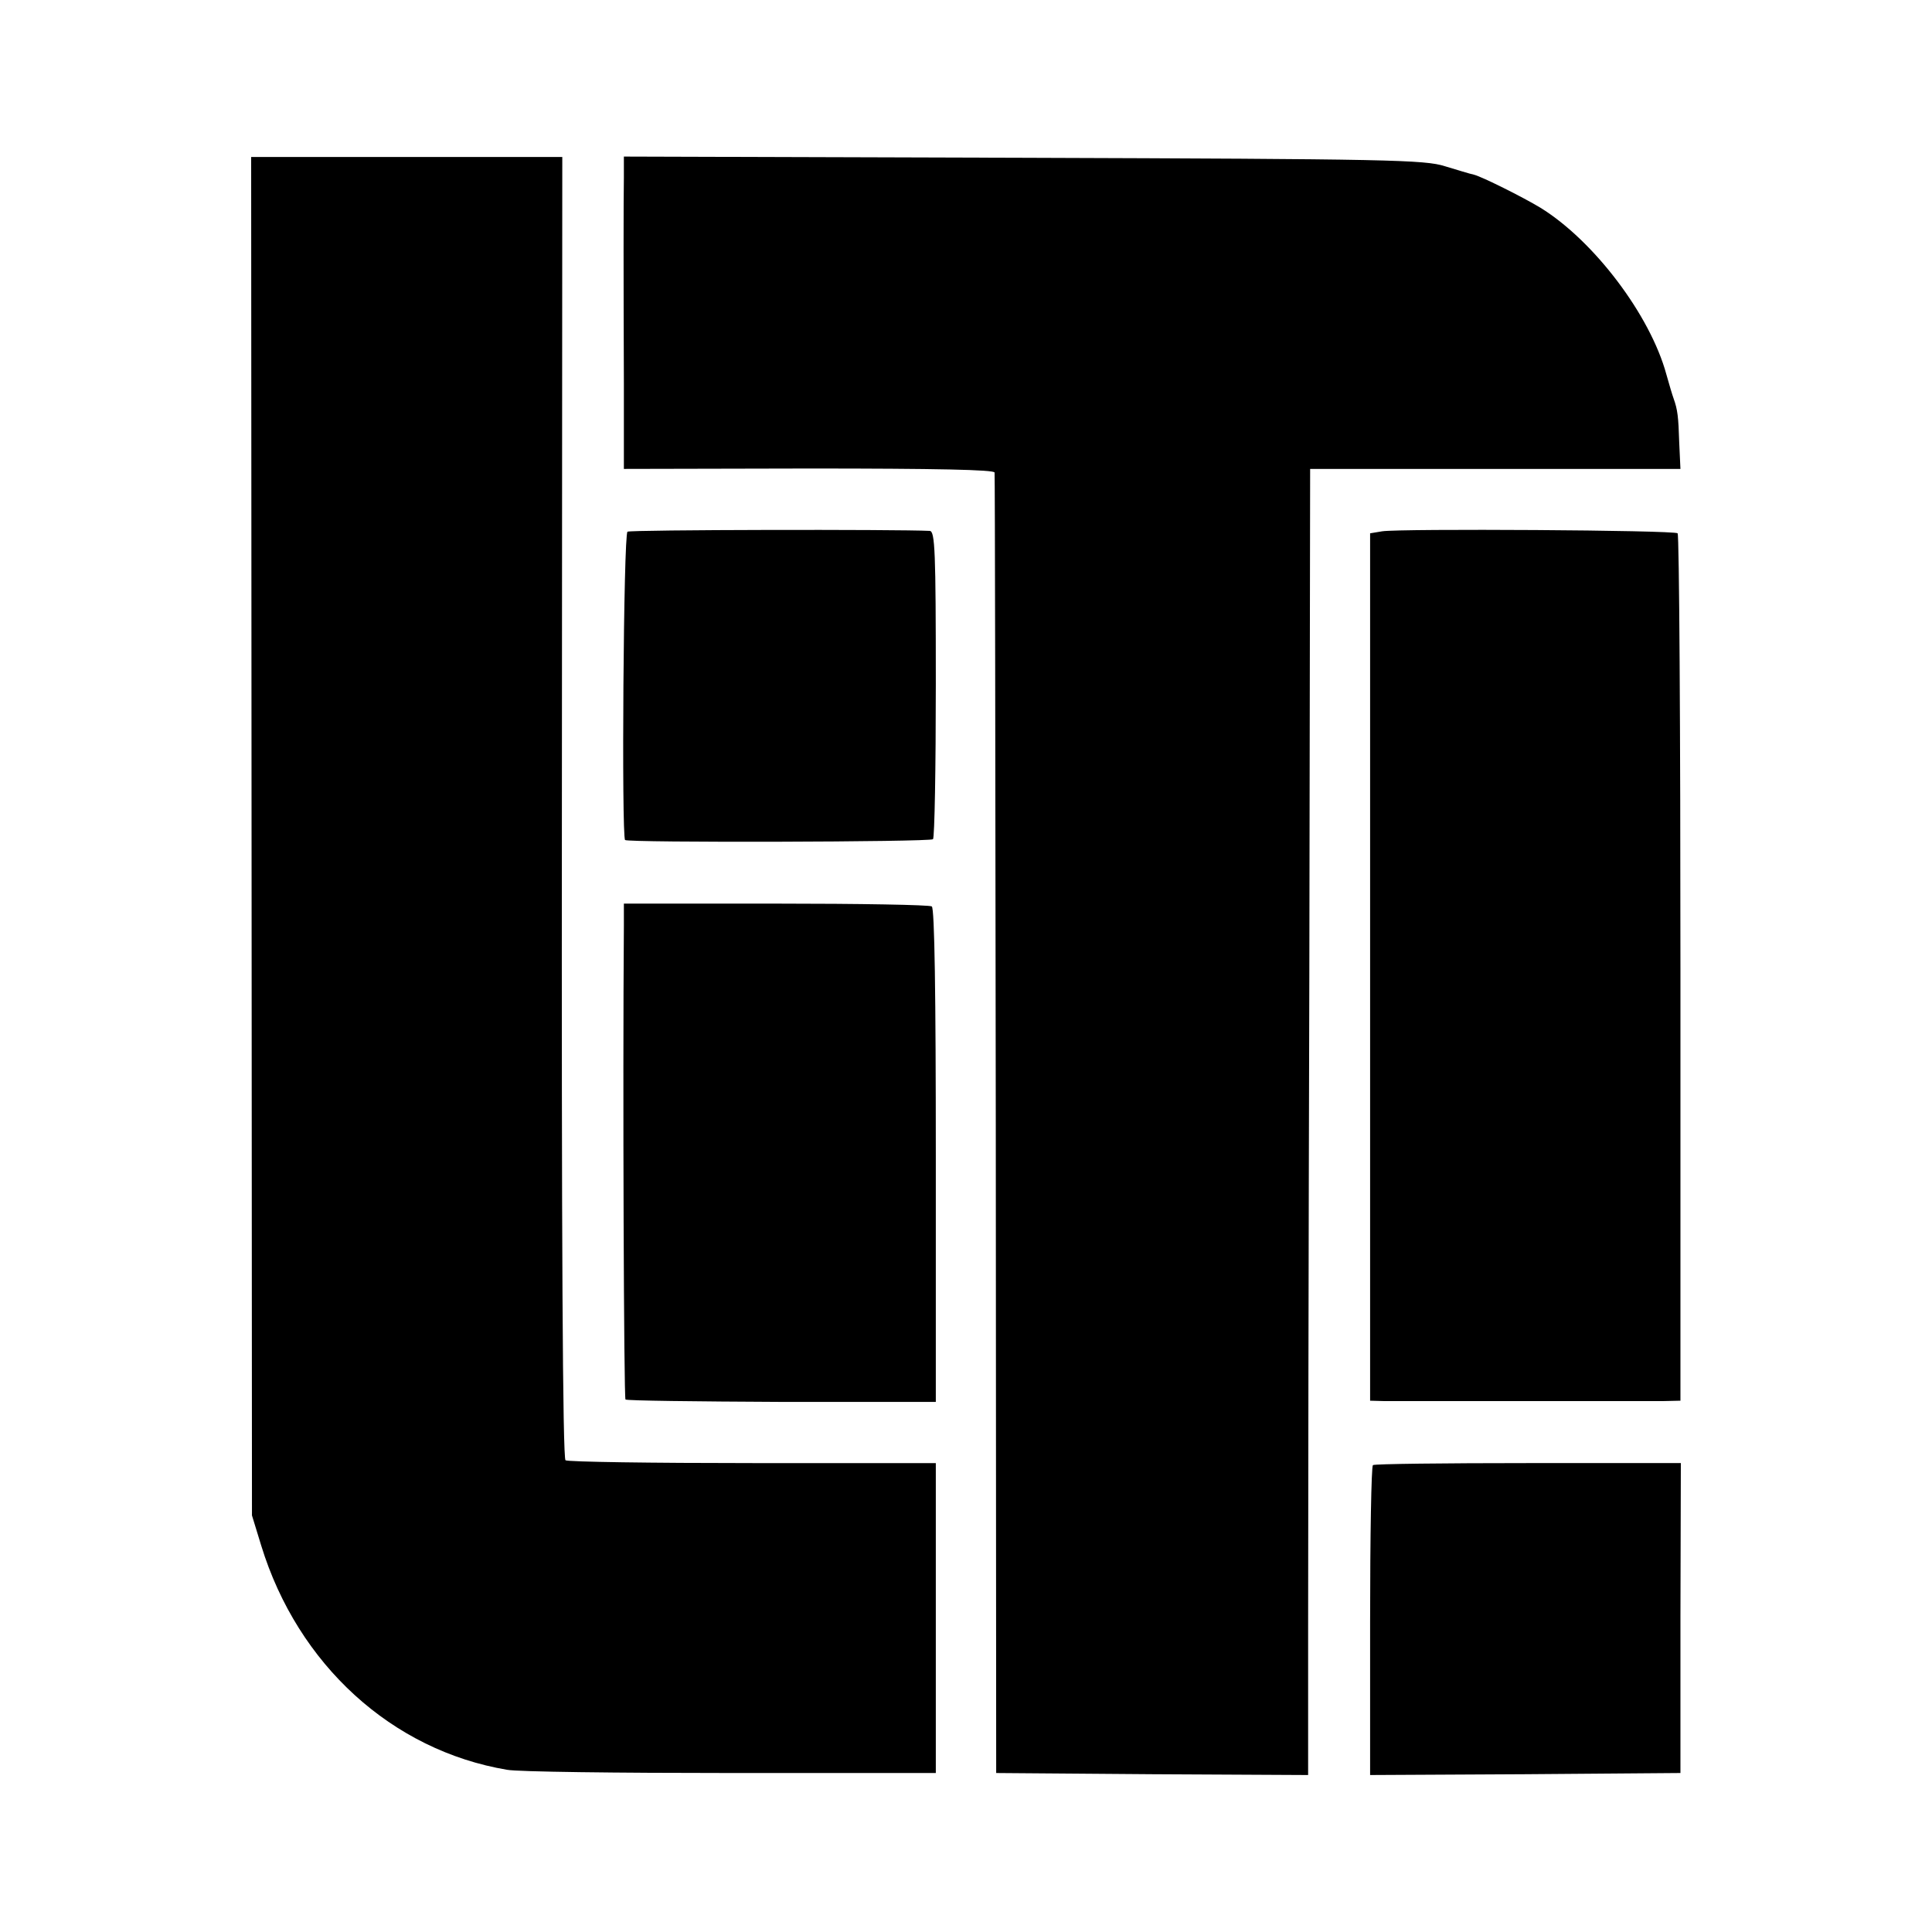 <?xml version="1.0" standalone="no"?>
<!DOCTYPE svg PUBLIC "-//W3C//DTD SVG 20010904//EN"
 "http://www.w3.org/TR/2001/REC-SVG-20010904/DTD/svg10.dtd">
<svg version="1.0" xmlns="http://www.w3.org/2000/svg"
 width="480pt" height="480pt" viewBox="0 0 480 480"
 preserveAspectRatio="xMidYMid meet">
<g transform="translate(0,480) scale(0.1,-0.1)"
fill="#000000" stroke="none">
<path d="M625 2723 l1 -1688 23 -75 c91 -296 325 -509 611 -557 25 -5 275 -8
555 -8 l510 0 0 385 0 385 -455 0 c-250 0 -459 3 -465 7 -7 4 -10 555 -9 1622
l1 1616 -387 0 -386 0 1 -1687z"/>
<path d="M1550 4360 c-1 -64 -1 -242 0 -512 l0 -213 460 1 c318 0 460 -3 461
-10 1 -6 2 -735 3 -1621 l1 -1610 388 -3 387 -2 0 367 c0 203 1 933 3 1623 l2
1255 460 0 460 0 -3 65 c-2 65 -4 82 -14 110 -3 8 -11 35 -18 60 -40 147 -180
332 -313 414 -43 26 -145 77 -165 82 -10 2 -42 12 -72 21 -50 16 -138 18
-1047 21 l-993 3 0 -51z"/>
<path d="M1559 3479 c-10 -6 -15 -757 -6 -766 7 -7 758 -5 765 2 4 4 7 177 7
386 0 330 -2 379 -15 380 -80 4 -744 3 -751 -2z"/>
<path d="M3434 3480 l-30 -5 0 -1077 0 -1078 36 -1 c53 0 639 0 690 0 l45 1 0
1074 c0 591 -3 1077 -7 1081 -7 8 -689 12 -734 5z"/>
<path d="M1550 2500 c-3 -394 0 -1173 4 -1177 2 -3 177 -5 388 -6 l383 0 0
612 c0 398 -3 615 -10 619 -5 4 -180 7 -387 7 l-378 0 0 -55z"/>
<path d="M3411 1160 c-4 -3 -7 -177 -7 -388 l0 -382 386 2 385 3 0 385 1 385
-379 0 c-208 0 -382 -2 -386 -5z"/>
</g>
</svg>
